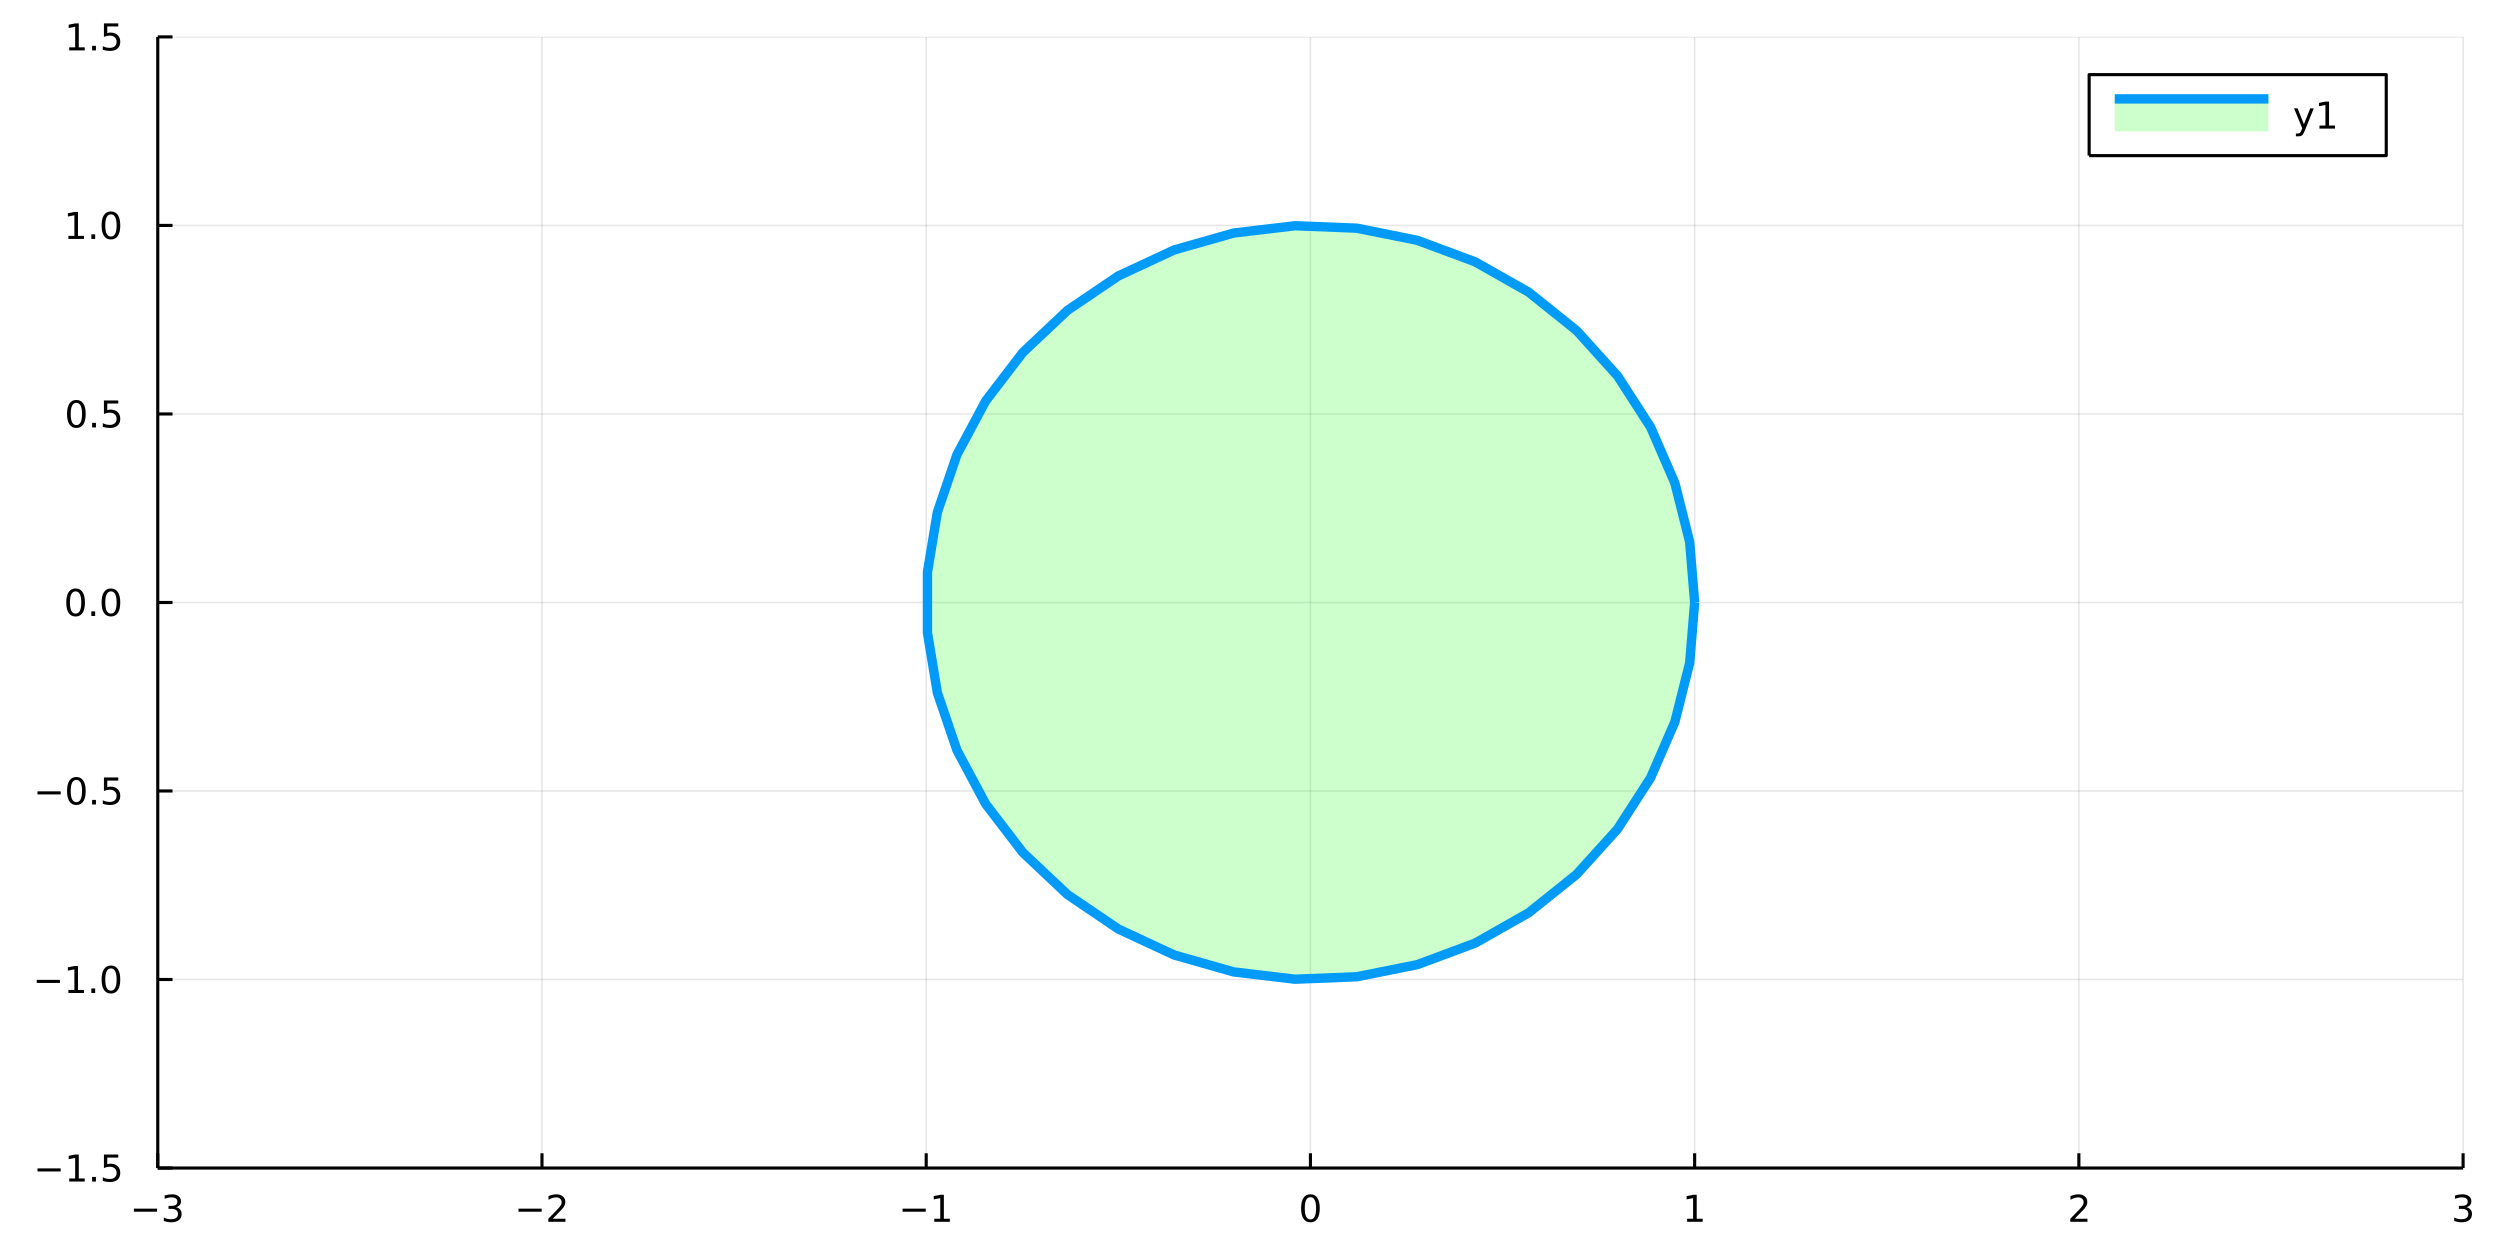 <?xml version="1.0" encoding="utf-8"?>
<svg xmlns="http://www.w3.org/2000/svg" xmlns:xlink="http://www.w3.org/1999/xlink" width="800" height="400" viewBox="0 0 3200 1600">
<rect x="0" y="0" width="3200" height="1600" fill="#333333" stroke="none"/>
<defs>
  <clipPath id="clip160">
    <rect x="0" y="0" width="3200" height="1600"/>
  </clipPath>
</defs>
<path clip-path="url(#clip160)" d="
M0 1600 L3200 1600 L3200 0 L0 0  Z
  " fill="#ffffff" fill-rule="evenodd" fill-opacity="1"/>
<defs>
  <clipPath id="clip161">
    <rect x="640" y="0" width="2241" height="1600"/>
  </clipPath>
</defs>
<path clip-path="url(#clip160)" d="
M201.936 1495.09 L3152.76 1495.09 L3152.76 47.244 L201.936 47.244  Z
  " fill="#ffffff" fill-rule="evenodd" fill-opacity="1"/>
<defs>
  <clipPath id="clip162">
    <rect x="201" y="47" width="2952" height="1449"/>
  </clipPath>
</defs>
<polyline clip-path="url(#clip162)" style="stroke:#000000; stroke-linecap:butt; stroke-linejoin:round; stroke-width:2; stroke-opacity:0.1; fill:none" points="
  201.936,1495.09 201.936,47.244 
  "/>
<polyline clip-path="url(#clip162)" style="stroke:#000000; stroke-linecap:butt; stroke-linejoin:round; stroke-width:2; stroke-opacity:0.1; fill:none" points="
  693.739,1495.09 693.739,47.244 
  "/>
<polyline clip-path="url(#clip162)" style="stroke:#000000; stroke-linecap:butt; stroke-linejoin:round; stroke-width:2; stroke-opacity:0.1; fill:none" points="
  1185.54,1495.09 1185.54,47.244 
  "/>
<polyline clip-path="url(#clip162)" style="stroke:#000000; stroke-linecap:butt; stroke-linejoin:round; stroke-width:2; stroke-opacity:0.1; fill:none" points="
  1677.35,1495.09 1677.35,47.244 
  "/>
<polyline clip-path="url(#clip162)" style="stroke:#000000; stroke-linecap:butt; stroke-linejoin:round; stroke-width:2; stroke-opacity:0.1; fill:none" points="
  2169.15,1495.09 2169.15,47.244 
  "/>
<polyline clip-path="url(#clip162)" style="stroke:#000000; stroke-linecap:butt; stroke-linejoin:round; stroke-width:2; stroke-opacity:0.1; fill:none" points="
  2660.95,1495.09 2660.95,47.244 
  "/>
<polyline clip-path="url(#clip162)" style="stroke:#000000; stroke-linecap:butt; stroke-linejoin:round; stroke-width:2; stroke-opacity:0.1; fill:none" points="
  3152.76,1495.09 3152.76,47.244 
  "/>
<polyline clip-path="url(#clip160)" style="stroke:#000000; stroke-linecap:butt; stroke-linejoin:round; stroke-width:4; stroke-opacity:1; fill:none" points="
  201.936,1495.09 3152.76,1495.09 
  "/>
<polyline clip-path="url(#clip160)" style="stroke:#000000; stroke-linecap:butt; stroke-linejoin:round; stroke-width:4; stroke-opacity:1; fill:none" points="
  201.936,1495.09 201.936,1476.19 
  "/>
<polyline clip-path="url(#clip160)" style="stroke:#000000; stroke-linecap:butt; stroke-linejoin:round; stroke-width:4; stroke-opacity:1; fill:none" points="
  693.739,1495.09 693.739,1476.19 
  "/>
<polyline clip-path="url(#clip160)" style="stroke:#000000; stroke-linecap:butt; stroke-linejoin:round; stroke-width:4; stroke-opacity:1; fill:none" points="
  1185.54,1495.09 1185.54,1476.19 
  "/>
<polyline clip-path="url(#clip160)" style="stroke:#000000; stroke-linecap:butt; stroke-linejoin:round; stroke-width:4; stroke-opacity:1; fill:none" points="
  1677.35,1495.09 1677.35,1476.19 
  "/>
<polyline clip-path="url(#clip160)" style="stroke:#000000; stroke-linecap:butt; stroke-linejoin:round; stroke-width:4; stroke-opacity:1; fill:none" points="
  2169.15,1495.09 2169.15,1476.19 
  "/>
<polyline clip-path="url(#clip160)" style="stroke:#000000; stroke-linecap:butt; stroke-linejoin:round; stroke-width:4; stroke-opacity:1; fill:none" points="
  2660.95,1495.09 2660.95,1476.19 
  "/>
<polyline clip-path="url(#clip160)" style="stroke:#000000; stroke-linecap:butt; stroke-linejoin:round; stroke-width:4; stroke-opacity:1; fill:none" points="
  3152.76,1495.09 3152.76,1476.19 
  "/>
<path clip-path="url(#clip160)" d="M171.404 1547.06 L201.08 1547.06 L201.08 1550.99 L171.404 1550.99 L171.404 1547.06 Z" fill="#000000" fill-rule="evenodd" fill-opacity="1" /><path clip-path="url(#clip160)" d="M225.339 1545.25 Q228.695 1545.97 230.57 1548.24 Q232.468 1550.51 232.468 1553.84 Q232.468 1558.96 228.95 1561.76 Q225.431 1564.56 218.95 1564.56 Q216.774 1564.56 214.459 1564.12 Q212.167 1563.7 209.714 1562.85 L209.714 1558.33 Q211.658 1559.47 213.973 1560.05 Q216.288 1560.62 218.811 1560.62 Q223.209 1560.62 225.501 1558.89 Q227.815 1557.15 227.815 1553.84 Q227.815 1550.79 225.663 1549.07 Q223.533 1547.34 219.714 1547.34 L215.686 1547.34 L215.686 1543.49 L219.899 1543.49 Q223.348 1543.49 225.177 1542.13 Q227.005 1540.74 227.005 1538.15 Q227.005 1535.49 225.107 1534.07 Q223.232 1532.64 219.714 1532.64 Q217.792 1532.64 215.593 1533.05 Q213.394 1533.47 210.755 1534.35 L210.755 1530.18 Q213.417 1529.44 215.732 1529.07 Q218.07 1528.7 220.13 1528.7 Q225.454 1528.7 228.556 1531.13 Q231.658 1533.54 231.658 1537.66 Q231.658 1540.53 230.015 1542.52 Q228.371 1544.49 225.339 1545.25 Z" fill="#000000" fill-rule="evenodd" fill-opacity="1" /><path clip-path="url(#clip160)" d="M663.682 1547.06 L693.357 1547.06 L693.357 1550.99 L663.682 1550.99 L663.682 1547.06 Z" fill="#000000" fill-rule="evenodd" fill-opacity="1" /><path clip-path="url(#clip160)" d="M707.478 1559.95 L723.797 1559.95 L723.797 1563.89 L701.853 1563.89 L701.853 1559.95 Q704.515 1557.2 709.098 1552.57 Q713.704 1547.92 714.885 1546.57 Q717.13 1544.05 718.01 1542.31 Q718.913 1540.55 718.913 1538.86 Q718.913 1536.11 716.968 1534.37 Q715.047 1532.64 711.945 1532.64 Q709.746 1532.64 707.292 1533.4 Q704.862 1534.17 702.084 1535.72 L702.084 1530.99 Q704.908 1529.86 707.362 1529.28 Q709.816 1528.7 711.853 1528.7 Q717.223 1528.7 720.417 1531.39 Q723.612 1534.07 723.612 1538.56 Q723.612 1540.69 722.802 1542.61 Q722.015 1544.51 719.908 1547.11 Q719.329 1547.78 716.228 1550.99 Q713.126 1554.19 707.478 1559.95 Z" fill="#000000" fill-rule="evenodd" fill-opacity="1" /><path clip-path="url(#clip160)" d="M1155.3 1547.06 L1184.98 1547.06 L1184.98 1550.99 L1155.3 1550.99 L1155.3 1547.06 Z" fill="#000000" fill-rule="evenodd" fill-opacity="1" /><path clip-path="url(#clip160)" d="M1195.88 1559.95 L1203.52 1559.95 L1203.52 1533.59 L1195.21 1535.25 L1195.21 1530.99 L1203.47 1529.33 L1208.15 1529.33 L1208.15 1559.95 L1215.79 1559.95 L1215.79 1563.89 L1195.88 1563.89 L1195.88 1559.95 Z" fill="#000000" fill-rule="evenodd" fill-opacity="1" /><path clip-path="url(#clip160)" d="M1677.35 1532.41 Q1673.73 1532.41 1671.91 1535.97 Q1670.1 1539.51 1670.1 1546.64 Q1670.1 1553.75 1671.91 1557.31 Q1673.73 1560.86 1677.35 1560.86 Q1680.98 1560.86 1682.79 1557.31 Q1684.61 1553.75 1684.61 1546.64 Q1684.61 1539.51 1682.79 1535.97 Q1680.98 1532.41 1677.35 1532.41 M1677.35 1528.7 Q1683.16 1528.7 1686.21 1533.31 Q1689.29 1537.89 1689.29 1546.64 Q1689.29 1555.37 1686.21 1559.98 Q1683.16 1564.56 1677.35 1564.56 Q1671.54 1564.56 1668.46 1559.98 Q1665.4 1555.37 1665.4 1546.64 Q1665.4 1537.89 1668.46 1533.31 Q1671.54 1528.7 1677.35 1528.7 Z" fill="#000000" fill-rule="evenodd" fill-opacity="1" /><path clip-path="url(#clip160)" d="M2159.53 1559.95 L2167.17 1559.95 L2167.17 1533.59 L2158.86 1535.25 L2158.86 1530.99 L2167.12 1529.33 L2171.8 1529.33 L2171.8 1559.95 L2179.44 1559.95 L2179.44 1563.89 L2159.53 1563.89 L2159.53 1559.95 Z" fill="#000000" fill-rule="evenodd" fill-opacity="1" /><path clip-path="url(#clip160)" d="M2655.61 1559.95 L2671.92 1559.95 L2671.92 1563.89 L2649.98 1563.89 L2649.98 1559.95 Q2652.64 1557.2 2657.23 1552.57 Q2661.83 1547.92 2663.01 1546.57 Q2665.26 1544.05 2666.14 1542.31 Q2667.04 1540.55 2667.04 1538.86 Q2667.04 1536.11 2665.1 1534.37 Q2663.17 1532.64 2660.07 1532.64 Q2657.87 1532.64 2655.42 1533.4 Q2652.99 1534.17 2650.21 1535.72 L2650.21 1530.99 Q2653.04 1529.86 2655.49 1529.28 Q2657.94 1528.7 2659.98 1528.7 Q2665.35 1528.7 2668.55 1531.39 Q2671.74 1534.07 2671.74 1538.56 Q2671.74 1540.69 2670.93 1542.61 Q2670.14 1544.51 2668.04 1547.11 Q2667.46 1547.78 2664.36 1550.99 Q2661.25 1554.19 2655.61 1559.95 Z" fill="#000000" fill-rule="evenodd" fill-opacity="1" /><path clip-path="url(#clip160)" d="M3157 1545.25 Q3160.36 1545.97 3162.24 1548.24 Q3164.13 1550.51 3164.13 1553.84 Q3164.13 1558.96 3160.61 1561.76 Q3157.1 1564.56 3150.61 1564.56 Q3148.44 1564.56 3146.12 1564.12 Q3143.83 1563.7 3141.38 1562.85 L3141.38 1558.33 Q3143.32 1559.47 3145.64 1560.05 Q3147.95 1560.62 3150.48 1560.62 Q3154.87 1560.62 3157.17 1558.89 Q3159.48 1557.15 3159.48 1553.84 Q3159.48 1550.79 3157.33 1549.07 Q3155.2 1547.34 3151.38 1547.34 L3147.35 1547.34 L3147.35 1543.49 L3151.56 1543.49 Q3155.01 1543.49 3156.84 1542.13 Q3158.67 1540.74 3158.67 1538.15 Q3158.67 1535.49 3156.77 1534.07 Q3154.9 1532.64 3151.38 1532.64 Q3149.46 1532.64 3147.26 1533.05 Q3145.06 1533.47 3142.42 1534.35 L3142.42 1530.18 Q3145.08 1529.44 3147.4 1529.07 Q3149.74 1528.7 3151.8 1528.7 Q3157.12 1528.7 3160.22 1531.13 Q3163.32 1533.54 3163.32 1537.66 Q3163.32 1540.53 3161.68 1542.52 Q3160.04 1544.49 3157 1545.25 Z" fill="#000000" fill-rule="evenodd" fill-opacity="1" /><polyline clip-path="url(#clip162)" style="stroke:#000000; stroke-linecap:butt; stroke-linejoin:round; stroke-width:2; stroke-opacity:0.1; fill:none" points="
  201.936,1495.09 3152.76,1495.09 
  "/>
<polyline clip-path="url(#clip162)" style="stroke:#000000; stroke-linecap:butt; stroke-linejoin:round; stroke-width:2; stroke-opacity:0.1; fill:none" points="
  201.936,1253.78 3152.76,1253.78 
  "/>
<polyline clip-path="url(#clip162)" style="stroke:#000000; stroke-linecap:butt; stroke-linejoin:round; stroke-width:2; stroke-opacity:0.1; fill:none" points="
  201.936,1012.47 3152.76,1012.47 
  "/>
<polyline clip-path="url(#clip162)" style="stroke:#000000; stroke-linecap:butt; stroke-linejoin:round; stroke-width:2; stroke-opacity:0.1; fill:none" points="
  201.936,771.166 3152.76,771.166 
  "/>
<polyline clip-path="url(#clip162)" style="stroke:#000000; stroke-linecap:butt; stroke-linejoin:round; stroke-width:2; stroke-opacity:0.1; fill:none" points="
  201.936,529.859 3152.76,529.859 
  "/>
<polyline clip-path="url(#clip162)" style="stroke:#000000; stroke-linecap:butt; stroke-linejoin:round; stroke-width:2; stroke-opacity:0.1; fill:none" points="
  201.936,288.551 3152.76,288.551 
  "/>
<polyline clip-path="url(#clip162)" style="stroke:#000000; stroke-linecap:butt; stroke-linejoin:round; stroke-width:2; stroke-opacity:0.1; fill:none" points="
  201.936,47.244 3152.76,47.244 
  "/>
<polyline clip-path="url(#clip160)" style="stroke:#000000; stroke-linecap:butt; stroke-linejoin:round; stroke-width:4; stroke-opacity:1; fill:none" points="
  201.936,1495.09 201.936,47.244 
  "/>
<polyline clip-path="url(#clip160)" style="stroke:#000000; stroke-linecap:butt; stroke-linejoin:round; stroke-width:4; stroke-opacity:1; fill:none" points="
  201.936,1495.09 220.834,1495.09 
  "/>
<polyline clip-path="url(#clip160)" style="stroke:#000000; stroke-linecap:butt; stroke-linejoin:round; stroke-width:4; stroke-opacity:1; fill:none" points="
  201.936,1253.78 220.834,1253.78 
  "/>
<polyline clip-path="url(#clip160)" style="stroke:#000000; stroke-linecap:butt; stroke-linejoin:round; stroke-width:4; stroke-opacity:1; fill:none" points="
  201.936,1012.47 220.834,1012.47 
  "/>
<polyline clip-path="url(#clip160)" style="stroke:#000000; stroke-linecap:butt; stroke-linejoin:round; stroke-width:4; stroke-opacity:1; fill:none" points="
  201.936,771.166 220.834,771.166 
  "/>
<polyline clip-path="url(#clip160)" style="stroke:#000000; stroke-linecap:butt; stroke-linejoin:round; stroke-width:4; stroke-opacity:1; fill:none" points="
  201.936,529.859 220.834,529.859 
  "/>
<polyline clip-path="url(#clip160)" style="stroke:#000000; stroke-linecap:butt; stroke-linejoin:round; stroke-width:4; stroke-opacity:1; fill:none" points="
  201.936,288.551 220.834,288.551 
  "/>
<polyline clip-path="url(#clip160)" style="stroke:#000000; stroke-linecap:butt; stroke-linejoin:round; stroke-width:4; stroke-opacity:1; fill:none" points="
  201.936,47.244 220.834,47.244 
  "/>
<path clip-path="url(#clip160)" d="M47.987 1495.54 L77.663 1495.54 L77.663 1499.47 L47.987 1499.47 L47.987 1495.54 Z" fill="#000000" fill-rule="evenodd" fill-opacity="1" /><path clip-path="url(#clip160)" d="M88.566 1508.43 L96.205 1508.43 L96.205 1482.07 L87.895 1483.73 L87.895 1479.47 L96.159 1477.81 L100.834 1477.81 L100.834 1508.43 L108.473 1508.43 L108.473 1512.37 L88.566 1512.37 L88.566 1508.43 Z" fill="#000000" fill-rule="evenodd" fill-opacity="1" /><path clip-path="url(#clip160)" d="M117.918 1506.49 L122.802 1506.49 L122.802 1512.37 L117.918 1512.37 L117.918 1506.49 Z" fill="#000000" fill-rule="evenodd" fill-opacity="1" /><path clip-path="url(#clip160)" d="M133.033 1477.81 L151.39 1477.81 L151.39 1481.74 L137.316 1481.74 L137.316 1490.22 Q138.334 1489.87 139.353 1489.71 Q140.371 1489.52 141.39 1489.52 Q147.177 1489.52 150.556 1492.69 Q153.936 1495.86 153.936 1501.28 Q153.936 1506.86 150.464 1509.96 Q146.992 1513.04 140.672 1513.04 Q138.496 1513.04 136.228 1512.67 Q133.982 1512.3 131.575 1511.56 L131.575 1506.86 Q133.658 1507.99 135.881 1508.55 Q138.103 1509.1 140.58 1509.1 Q144.584 1509.1 146.922 1507 Q149.26 1504.89 149.26 1501.28 Q149.26 1497.67 146.922 1495.56 Q144.584 1493.46 140.58 1493.46 Q138.705 1493.46 136.83 1493.87 Q134.978 1494.29 133.033 1495.17 L133.033 1477.81 Z" fill="#000000" fill-rule="evenodd" fill-opacity="1" /><path clip-path="url(#clip160)" d="M46.992 1254.23 L76.668 1254.23 L76.668 1258.17 L46.992 1258.17 L46.992 1254.23 Z" fill="#000000" fill-rule="evenodd" fill-opacity="1" /><path clip-path="url(#clip160)" d="M87.571 1267.13 L95.21 1267.13 L95.21 1240.76 L86.899 1242.43 L86.899 1238.17 L95.163 1236.5 L99.839 1236.5 L99.839 1267.13 L107.478 1267.13 L107.478 1271.06 L87.571 1271.06 L87.571 1267.13 Z" fill="#000000" fill-rule="evenodd" fill-opacity="1" /><path clip-path="url(#clip160)" d="M116.922 1265.18 L121.807 1265.18 L121.807 1271.06 L116.922 1271.06 L116.922 1265.18 Z" fill="#000000" fill-rule="evenodd" fill-opacity="1" /><path clip-path="url(#clip160)" d="M141.992 1239.58 Q138.381 1239.58 136.552 1243.14 Q134.746 1246.69 134.746 1253.82 Q134.746 1260.92 136.552 1264.49 Q138.381 1268.03 141.992 1268.03 Q145.626 1268.03 147.431 1264.49 Q149.26 1260.92 149.26 1253.82 Q149.26 1246.69 147.431 1243.14 Q145.626 1239.58 141.992 1239.58 M141.992 1235.88 Q147.802 1235.88 150.857 1240.48 Q153.936 1245.07 153.936 1253.82 Q153.936 1262.54 150.857 1267.15 Q147.802 1271.73 141.992 1271.73 Q136.181 1271.73 133.103 1267.15 Q130.047 1262.54 130.047 1253.82 Q130.047 1245.07 133.103 1240.48 Q136.181 1235.88 141.992 1235.88 Z" fill="#000000" fill-rule="evenodd" fill-opacity="1" /><path clip-path="url(#clip160)" d="M47.987 1012.92 L77.663 1012.92 L77.663 1016.86 L47.987 1016.86 L47.987 1012.92 Z" fill="#000000" fill-rule="evenodd" fill-opacity="1" /><path clip-path="url(#clip160)" d="M97.756 998.272 Q94.145 998.272 92.316 1001.84 Q90.51 1005.38 90.51 1012.51 Q90.51 1019.61 92.316 1023.18 Q94.145 1026.72 97.756 1026.72 Q101.39 1026.72 103.196 1023.18 Q105.024 1019.61 105.024 1012.51 Q105.024 1005.38 103.196 1001.84 Q101.39 998.272 97.756 998.272 M97.756 994.568 Q103.566 994.568 106.621 999.175 Q109.7 1003.76 109.7 1012.51 Q109.7 1021.23 106.621 1025.84 Q103.566 1030.42 97.756 1030.42 Q91.946 1030.42 88.867 1025.84 Q85.811 1021.23 85.811 1012.51 Q85.811 1003.76 88.867 999.175 Q91.946 994.568 97.756 994.568 Z" fill="#000000" fill-rule="evenodd" fill-opacity="1" /><path clip-path="url(#clip160)" d="M117.918 1023.87 L122.802 1023.87 L122.802 1029.75 L117.918 1029.75 L117.918 1023.87 Z" fill="#000000" fill-rule="evenodd" fill-opacity="1" /><path clip-path="url(#clip160)" d="M133.033 995.193 L151.39 995.193 L151.39 999.128 L137.316 999.128 L137.316 1007.6 Q138.334 1007.25 139.353 1007.09 Q140.371 1006.91 141.39 1006.91 Q147.177 1006.91 150.556 1010.08 Q153.936 1013.25 153.936 1018.67 Q153.936 1024.24 150.464 1027.35 Q146.992 1030.42 140.672 1030.42 Q138.496 1030.42 136.228 1030.05 Q133.982 1029.68 131.575 1028.94 L131.575 1024.24 Q133.658 1025.38 135.881 1025.93 Q138.103 1026.49 140.58 1026.49 Q144.584 1026.49 146.922 1024.38 Q149.26 1022.28 149.26 1018.67 Q149.26 1015.05 146.922 1012.95 Q144.584 1010.84 140.58 1010.84 Q138.705 1010.84 136.83 1011.26 Q134.978 1011.67 133.033 1012.55 L133.033 995.193 Z" fill="#000000" fill-rule="evenodd" fill-opacity="1" /><path clip-path="url(#clip160)" d="M96.76 756.965 Q93.149 756.965 91.321 760.529 Q89.515 764.071 89.515 771.201 Q89.515 778.307 91.321 781.872 Q93.149 785.414 96.76 785.414 Q100.395 785.414 102.2 781.872 Q104.029 778.307 104.029 771.201 Q104.029 764.071 102.2 760.529 Q100.395 756.965 96.76 756.965 M96.76 753.261 Q102.571 753.261 105.626 757.867 Q108.705 762.451 108.705 771.201 Q108.705 779.928 105.626 784.534 Q102.571 789.117 96.76 789.117 Q90.95 789.117 87.871 784.534 Q84.816 779.928 84.816 771.201 Q84.816 762.451 87.871 757.867 Q90.95 753.261 96.76 753.261 Z" fill="#000000" fill-rule="evenodd" fill-opacity="1" /><path clip-path="url(#clip160)" d="M116.922 782.566 L121.807 782.566 L121.807 788.446 L116.922 788.446 L116.922 782.566 Z" fill="#000000" fill-rule="evenodd" fill-opacity="1" /><path clip-path="url(#clip160)" d="M141.992 756.965 Q138.381 756.965 136.552 760.529 Q134.746 764.071 134.746 771.201 Q134.746 778.307 136.552 781.872 Q138.381 785.414 141.992 785.414 Q145.626 785.414 147.431 781.872 Q149.26 778.307 149.26 771.201 Q149.26 764.071 147.431 760.529 Q145.626 756.965 141.992 756.965 M141.992 753.261 Q147.802 753.261 150.857 757.867 Q153.936 762.451 153.936 771.201 Q153.936 779.928 150.857 784.534 Q147.802 789.117 141.992 789.117 Q136.181 789.117 133.103 784.534 Q130.047 779.928 130.047 771.201 Q130.047 762.451 133.103 757.867 Q136.181 753.261 141.992 753.261 Z" fill="#000000" fill-rule="evenodd" fill-opacity="1" /><path clip-path="url(#clip160)" d="M97.756 515.657 Q94.145 515.657 92.316 519.222 Q90.51 522.764 90.51 529.893 Q90.51 537 92.316 540.565 Q94.145 544.106 97.756 544.106 Q101.39 544.106 103.196 540.565 Q105.024 537 105.024 529.893 Q105.024 522.764 103.196 519.222 Q101.39 515.657 97.756 515.657 M97.756 511.954 Q103.566 511.954 106.621 516.56 Q109.7 521.143 109.7 529.893 Q109.7 538.62 106.621 543.227 Q103.566 547.81 97.756 547.81 Q91.946 547.81 88.867 543.227 Q85.811 538.62 85.811 529.893 Q85.811 521.143 88.867 516.56 Q91.946 511.954 97.756 511.954 Z" fill="#000000" fill-rule="evenodd" fill-opacity="1" /><path clip-path="url(#clip160)" d="M117.918 541.259 L122.802 541.259 L122.802 547.139 L117.918 547.139 L117.918 541.259 Z" fill="#000000" fill-rule="evenodd" fill-opacity="1" /><path clip-path="url(#clip160)" d="M133.033 512.579 L151.39 512.579 L151.39 516.514 L137.316 516.514 L137.316 524.986 Q138.334 524.639 139.353 524.477 Q140.371 524.292 141.39 524.292 Q147.177 524.292 150.556 527.463 Q153.936 530.634 153.936 536.051 Q153.936 541.629 150.464 544.731 Q146.992 547.81 140.672 547.81 Q138.496 547.81 136.228 547.44 Q133.982 547.069 131.575 546.329 L131.575 541.629 Q133.658 542.764 135.881 543.319 Q138.103 543.875 140.58 543.875 Q144.584 543.875 146.922 541.768 Q149.26 539.662 149.26 536.051 Q149.26 532.44 146.922 530.333 Q144.584 528.227 140.58 528.227 Q138.705 528.227 136.83 528.643 Q134.978 529.06 133.033 529.94 L133.033 512.579 Z" fill="#000000" fill-rule="evenodd" fill-opacity="1" /><path clip-path="url(#clip160)" d="M87.571 301.896 L95.21 301.896 L95.21 275.531 L86.899 277.197 L86.899 272.938 L95.163 271.271 L99.839 271.271 L99.839 301.896 L107.478 301.896 L107.478 305.831 L87.571 305.831 L87.571 301.896 Z" fill="#000000" fill-rule="evenodd" fill-opacity="1" /><path clip-path="url(#clip160)" d="M116.922 299.952 L121.807 299.952 L121.807 305.831 L116.922 305.831 L116.922 299.952 Z" fill="#000000" fill-rule="evenodd" fill-opacity="1" /><path clip-path="url(#clip160)" d="M141.992 274.35 Q138.381 274.35 136.552 277.915 Q134.746 281.457 134.746 288.586 Q134.746 295.693 136.552 299.257 Q138.381 302.799 141.992 302.799 Q145.626 302.799 147.431 299.257 Q149.26 295.693 149.26 288.586 Q149.26 281.457 147.431 277.915 Q145.626 274.35 141.992 274.35 M141.992 270.646 Q147.802 270.646 150.857 275.253 Q153.936 279.836 153.936 288.586 Q153.936 297.313 150.857 301.919 Q147.802 306.503 141.992 306.503 Q136.181 306.503 133.103 301.919 Q130.047 297.313 130.047 288.586 Q130.047 279.836 133.103 275.253 Q136.181 270.646 141.992 270.646 Z" fill="#000000" fill-rule="evenodd" fill-opacity="1" /><path clip-path="url(#clip160)" d="M88.566 60.589 L96.205 60.589 L96.205 34.223 L87.895 35.89 L87.895 31.631 L96.159 29.964 L100.834 29.964 L100.834 60.589 L108.473 60.589 L108.473 64.524 L88.566 64.524 L88.566 60.589 Z" fill="#000000" fill-rule="evenodd" fill-opacity="1" /><path clip-path="url(#clip160)" d="M117.918 58.645 L122.802 58.645 L122.802 64.524 L117.918 64.524 L117.918 58.645 Z" fill="#000000" fill-rule="evenodd" fill-opacity="1" /><path clip-path="url(#clip160)" d="M133.033 29.964 L151.39 29.964 L151.39 33.899 L137.316 33.899 L137.316 42.371 Q138.334 42.024 139.353 41.862 Q140.371 41.677 141.39 41.677 Q147.177 41.677 150.556 44.848 Q153.936 48.02 153.936 53.436 Q153.936 59.015 150.464 62.117 Q146.992 65.195 140.672 65.195 Q138.496 65.195 136.228 64.825 Q133.982 64.455 131.575 63.714 L131.575 59.015 Q133.658 60.149 135.881 60.705 Q138.103 61.26 140.58 61.26 Q144.584 61.26 146.922 59.154 Q149.26 57.047 149.26 53.436 Q149.26 49.825 146.922 47.719 Q144.584 45.612 140.58 45.612 Q138.705 45.612 136.83 46.029 Q134.978 46.446 133.033 47.325 L133.033 29.964 Z" fill="#000000" fill-rule="evenodd" fill-opacity="1" /><path clip-path="url(#clip162)" d="
M2169.15 771.166 L2162.78 693.749 L2143.84 618.337 L2112.82 546.884 L2070.51 481.239 L2018.03 423.103 L1956.72 373.982 L1888.18 335.148 L1814.17 307.606 L1736.63 292.07 
  L1657.54 288.943 L1578.97 298.305 L1502.95 319.914 L1431.44 353.209 L1366.31 397.33 L1309.23 451.133 L1261.68 513.225 L1224.9 581.997 L1199.83 655.669 L1187.14 732.332 
  L1187.14 810 L1199.83 886.663 L1224.9 960.335 L1261.68 1029.11 L1309.23 1091.2 L1366.31 1145 L1431.44 1189.12 L1502.95 1222.42 L1578.97 1244.03 L1657.54 1253.39 
  L1736.63 1250.26 L1814.17 1234.73 L1888.18 1207.18 L1956.72 1168.35 L2018.03 1119.23 L2070.51 1061.09 L2112.82 995.448 L2143.84 923.995 L2162.78 848.583 L2169.15 771.166 
  L2169.15 771.166 L2162.78 771.166 L2143.84 771.166 L2112.82 771.166 L2070.51 771.166 L2018.03 771.166 L1956.72 771.166 L1888.18 771.166 L1814.17 771.166 L1736.63 771.166 
  L1657.54 771.166 L1578.97 771.166 L1502.95 771.166 L1431.44 771.166 L1366.31 771.166 L1309.23 771.166 L1261.68 771.166 L1224.9 771.166 L1199.83 771.166 L1187.14 771.166 
  L1187.14 771.166 L1199.83 771.166 L1224.9 771.166 L1261.68 771.166 L1309.23 771.166 L1366.31 771.166 L1431.44 771.166 L1502.95 771.166 L1578.97 771.166 L1657.54 771.166 
  L1736.63 771.166 L1814.17 771.166 L1888.18 771.166 L1956.72 771.166 L2018.03 771.166 L2070.51 771.166 L2112.82 771.166 L2143.84 771.166 L2162.78 771.166 L2169.15 771.166 
   Z
  " fill="#00ff00" fill-rule="evenodd" fill-opacity="0.2"/>
<polyline clip-path="url(#clip162)" style="stroke:#009af9; stroke-linecap:butt; stroke-linejoin:round; stroke-width:12; stroke-opacity:1; fill:none" points="
  2169.15,771.166 2162.78,693.749 2143.84,618.337 2112.82,546.884 2070.51,481.239 2018.03,423.103 1956.72,373.982 1888.18,335.148 1814.17,307.606 1736.63,292.07 
  1657.54,288.943 1578.97,298.305 1502.95,319.914 1431.44,353.209 1366.31,397.33 1309.23,451.133 1261.68,513.225 1224.9,581.997 1199.83,655.669 1187.14,732.332 
  1187.14,810 1199.83,886.663 1224.9,960.335 1261.68,1029.11 1309.23,1091.2 1366.31,1145 1431.44,1189.12 1502.95,1222.42 1578.97,1244.03 1657.54,1253.39 
  1736.63,1250.26 1814.17,1234.73 1888.18,1207.18 1956.72,1168.35 2018.03,1119.23 2070.51,1061.09 2112.82,995.448 2143.84,923.995 2162.78,848.583 2169.15,771.166 
  
  "/>
<path clip-path="url(#clip160)" d="
M2674.1 199.186 L3054.4 199.186 L3054.4 95.506 L2674.1 95.506  Z
  " fill="#ffffff" fill-rule="evenodd" fill-opacity="1"/>
<polyline clip-path="url(#clip160)" style="stroke:#000000; stroke-linecap:butt; stroke-linejoin:round; stroke-width:4; stroke-opacity:1; fill:none" points="
  2674.1,199.186 3054.4,199.186 3054.4,95.506 2674.1,95.506 2674.1,199.186 
  "/>
<path clip-path="url(#clip160)" d="
M2706.88 168.082 L2903.6 168.082 L2903.6 126.61 L2706.88 126.61 L2706.88 168.082  Z
  " fill="#00ff00" fill-rule="evenodd" fill-opacity="0.2"/>
<polyline clip-path="url(#clip160)" style="stroke:#009af9; stroke-linecap:butt; stroke-linejoin:round; stroke-width:12; stroke-opacity:1; fill:none" points="
  2706.88,126.61 2903.6,126.61 
  "/>
<path clip-path="url(#clip160)" d="M2950.23 167.033 Q2948.43 171.663 2946.72 173.075 Q2945 174.487 2942.13 174.487 L2938.73 174.487 L2938.73 170.922 L2941.23 170.922 Q2942.99 170.922 2943.96 170.088 Q2944.93 169.255 2946.11 166.153 L2946.88 164.209 L2936.39 138.7 L2940.91 138.7 L2949.01 158.977 L2957.11 138.7 L2961.62 138.7 L2950.23 167.033 Z" fill="#000000" fill-rule="evenodd" fill-opacity="1" /><path clip-path="url(#clip160)" d="M2968.91 160.69 L2976.55 160.69 L2976.55 134.325 L2968.24 135.991 L2968.24 131.732 L2976.51 130.066 L2981.18 130.066 L2981.18 160.69 L2988.82 160.69 L2988.82 164.626 L2968.91 164.626 L2968.91 160.69 Z" fill="#000000" fill-rule="evenodd" fill-opacity="1" /></svg>
